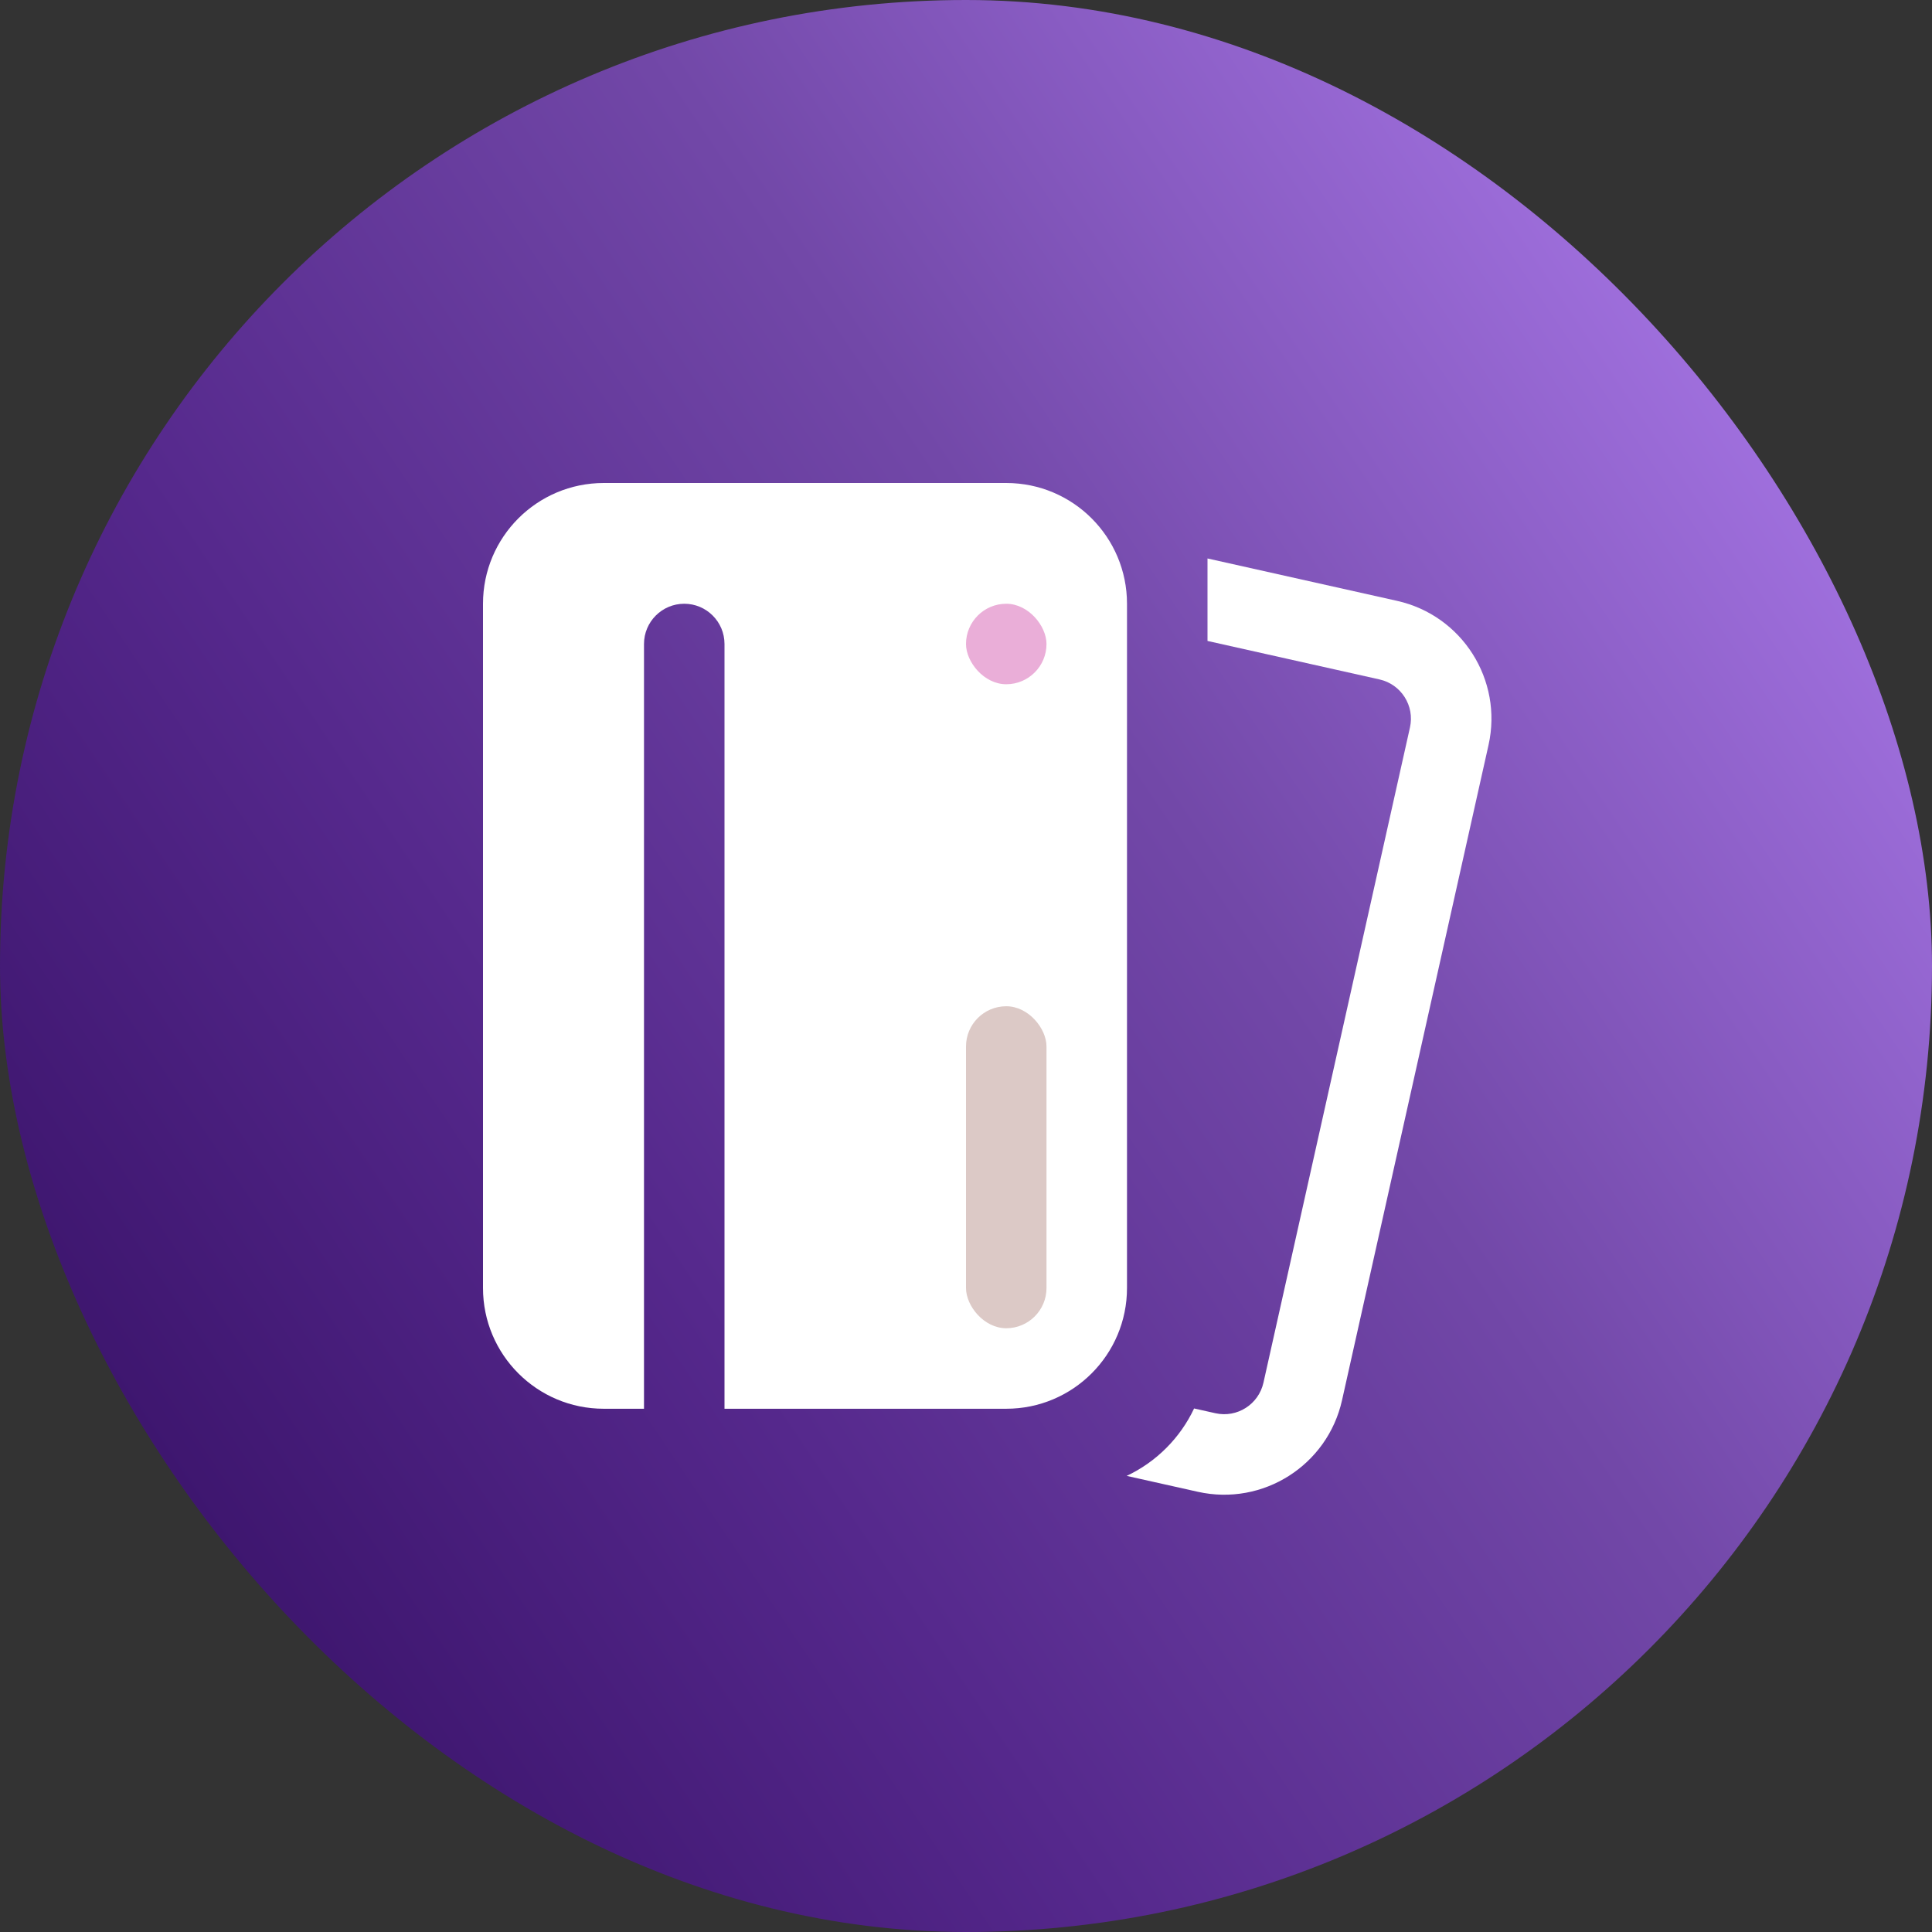 <svg width="48" height="48" viewBox="0 0 48 48" fill="none" xmlns="http://www.w3.org/2000/svg">
<rect x="0" y="0" width="48" height="48" fill="#333333" stroke="none"/>
<rect width="48" height="48" rx="24" fill="url(#paint0_linear_4461_99116)"/>
<path fill-rule="evenodd" clip-rule="evenodd" d="M27.992 36.668L29.759 37.063C31.376 37.425 32.98 36.407 33.342 34.79L36.982 18.51C37.343 16.893 36.326 15.289 34.709 14.928L30 13.875V15.924L34.272 16.88C34.811 17 35.151 17.535 35.03 18.074L31.39 34.353C31.269 34.892 30.735 35.232 30.196 35.111L29.667 34.993C29.321 35.727 28.726 36.322 27.992 36.668Z" fill="white"/>
<path fill-rule="evenodd" clip-rule="evenodd" d="M15 12C13.343 12 12 13.343 12 15V32C12 33.657 13.343 35 15 35H16V16C16 15.448 16.448 15 17 15C17.552 15 18 15.448 18 16V35H25C26.657 35 28 33.657 28 32V15C28 13.343 26.657 12 25 12H15Z" fill="white"/>
<rect x="24" y="15" width="2" height="2" rx="1" fill="#EAAED8"/>
<rect x="24" y="25" width="2" height="8" rx="1" fill="#DCC9C6"/>
<defs>
<linearGradient id="paint0_linear_4461_99116" x1="-3.702" y1="44.069" x2="58.274" y2="2.307" gradientUnits="userSpaceOnUse">
<stop offset="0.084" stop-color="#361065"/>
<stop offset="0.32" stop-color="#55288C"/>
<stop offset="0.544" stop-color="#7248A8"/>
<stop offset="0.778" stop-color="#A070DE"/>
<stop offset="1" stop-color="#C497FF"/>
</linearGradient>
</defs>
</svg>